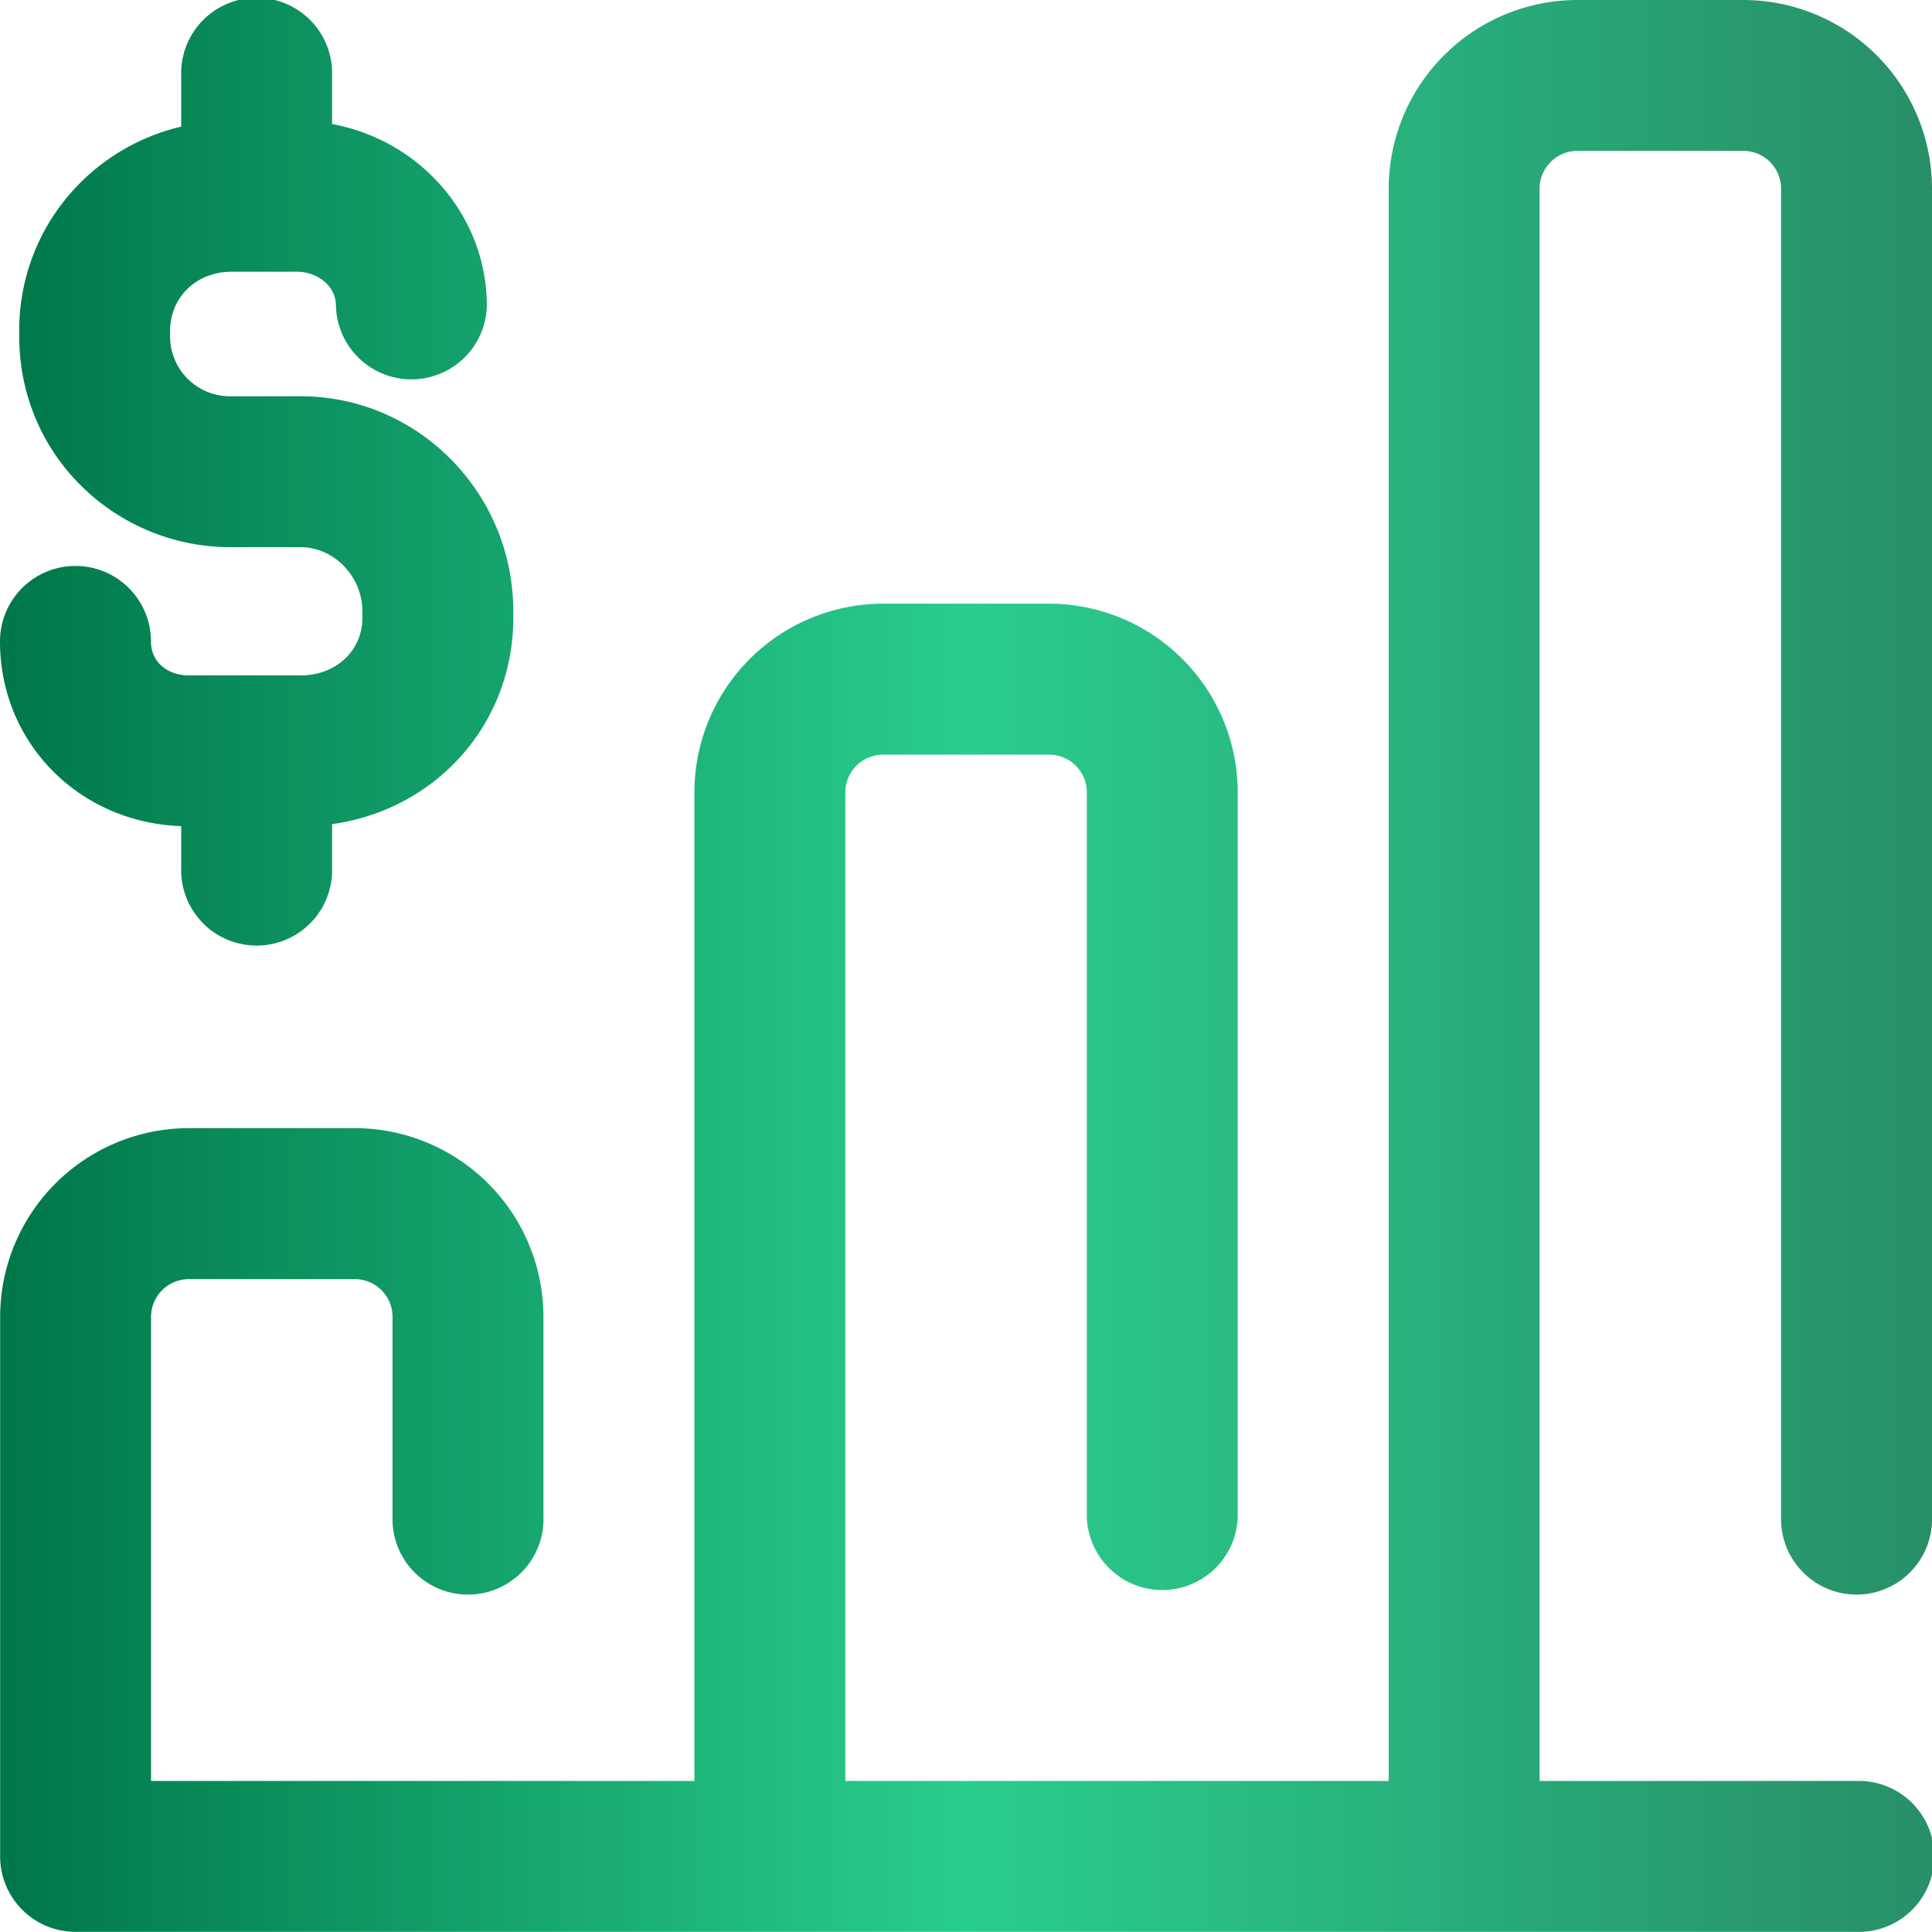 <svg xmlns="http://www.w3.org/2000/svg" width="28" height="28" fill="none"><g clip-path="url(#a)"><path fill="url(#b)" d="M25.813 21.983V2.734a.548.548 0 0 0-.547-.547H22.86a.548.548 0 0 0-.547.547v23.077h4.593a1.094 1.094 0 1 1 0 2.187H1.096c-.604 0-1.094-.49-1.094-1.094v-7.82a2.737 2.737 0 0 1 2.734-2.734h2.406a2.737 2.737 0 0 1 2.734 2.734v2.899a1.094 1.094 0 1 1-2.187 0v-2.899a.547.547 0 0 0-.547-.546H2.736a.548.548 0 0 0-.547.546v6.727h7.875V11.483a2.737 2.737 0 0 1 2.734-2.734h2.406a2.737 2.737 0 0 1 2.734 2.734v10.5a1.094 1.094 0 0 1-2.187 0v-10.5a.547.547 0 0 0-.547-.546h-2.406a.547.547 0 0 0-.547.546v14.328h7.875V2.734A2.737 2.737 0 0 1 22.86 0h2.406A2.737 2.737 0 0 1 28 2.734v19.249a1.094 1.094 0 1 1-2.187 0ZM4.357 9.788H2.728c-.269 0-.54-.169-.54-.492a1.094 1.094 0 1 0-2.188 0c0 1.469 1.145 2.626 2.626 2.677v.604a1.094 1.094 0 1 0 2.187 0v-.633c1.505-.21 2.626-1.448 2.626-2.99V8.86c0-1.72-1.383-3.117-3.082-3.117H3.355a.868.868 0 0 1-.89-.867v-.079c0-.49.383-.859.89-.859h.947c.279 0 .567.187.567.499a1.094 1.094 0 0 0 2.187 0c0-1.311-.968-2.405-2.243-2.639v-.703a1.094 1.094 0 1 0-2.187 0v.74a3.053 3.053 0 0 0-1.44.792 3.011 3.011 0 0 0-.907 2.17v.08c0 .825.321 1.597.906 2.172a3.073 3.073 0 0 0 2.17.881h1.002c.485 0 .895.426.895.93v.095c0 .476-.385.834-.895.834Z"/></g><defs><linearGradient id="b" x1="0" x2="28" y1="14.066" y2="14.066" gradientUnits="userSpaceOnUse"><stop stop-color="#007749"/><stop offset=".5" stop-color="#29CD8E"/><stop offset="1" stop-color="#288F67"/></linearGradient><clipPath id="a"><path fill="#fff" d="M0 0h28v28H0z"/></clipPath></defs></svg>